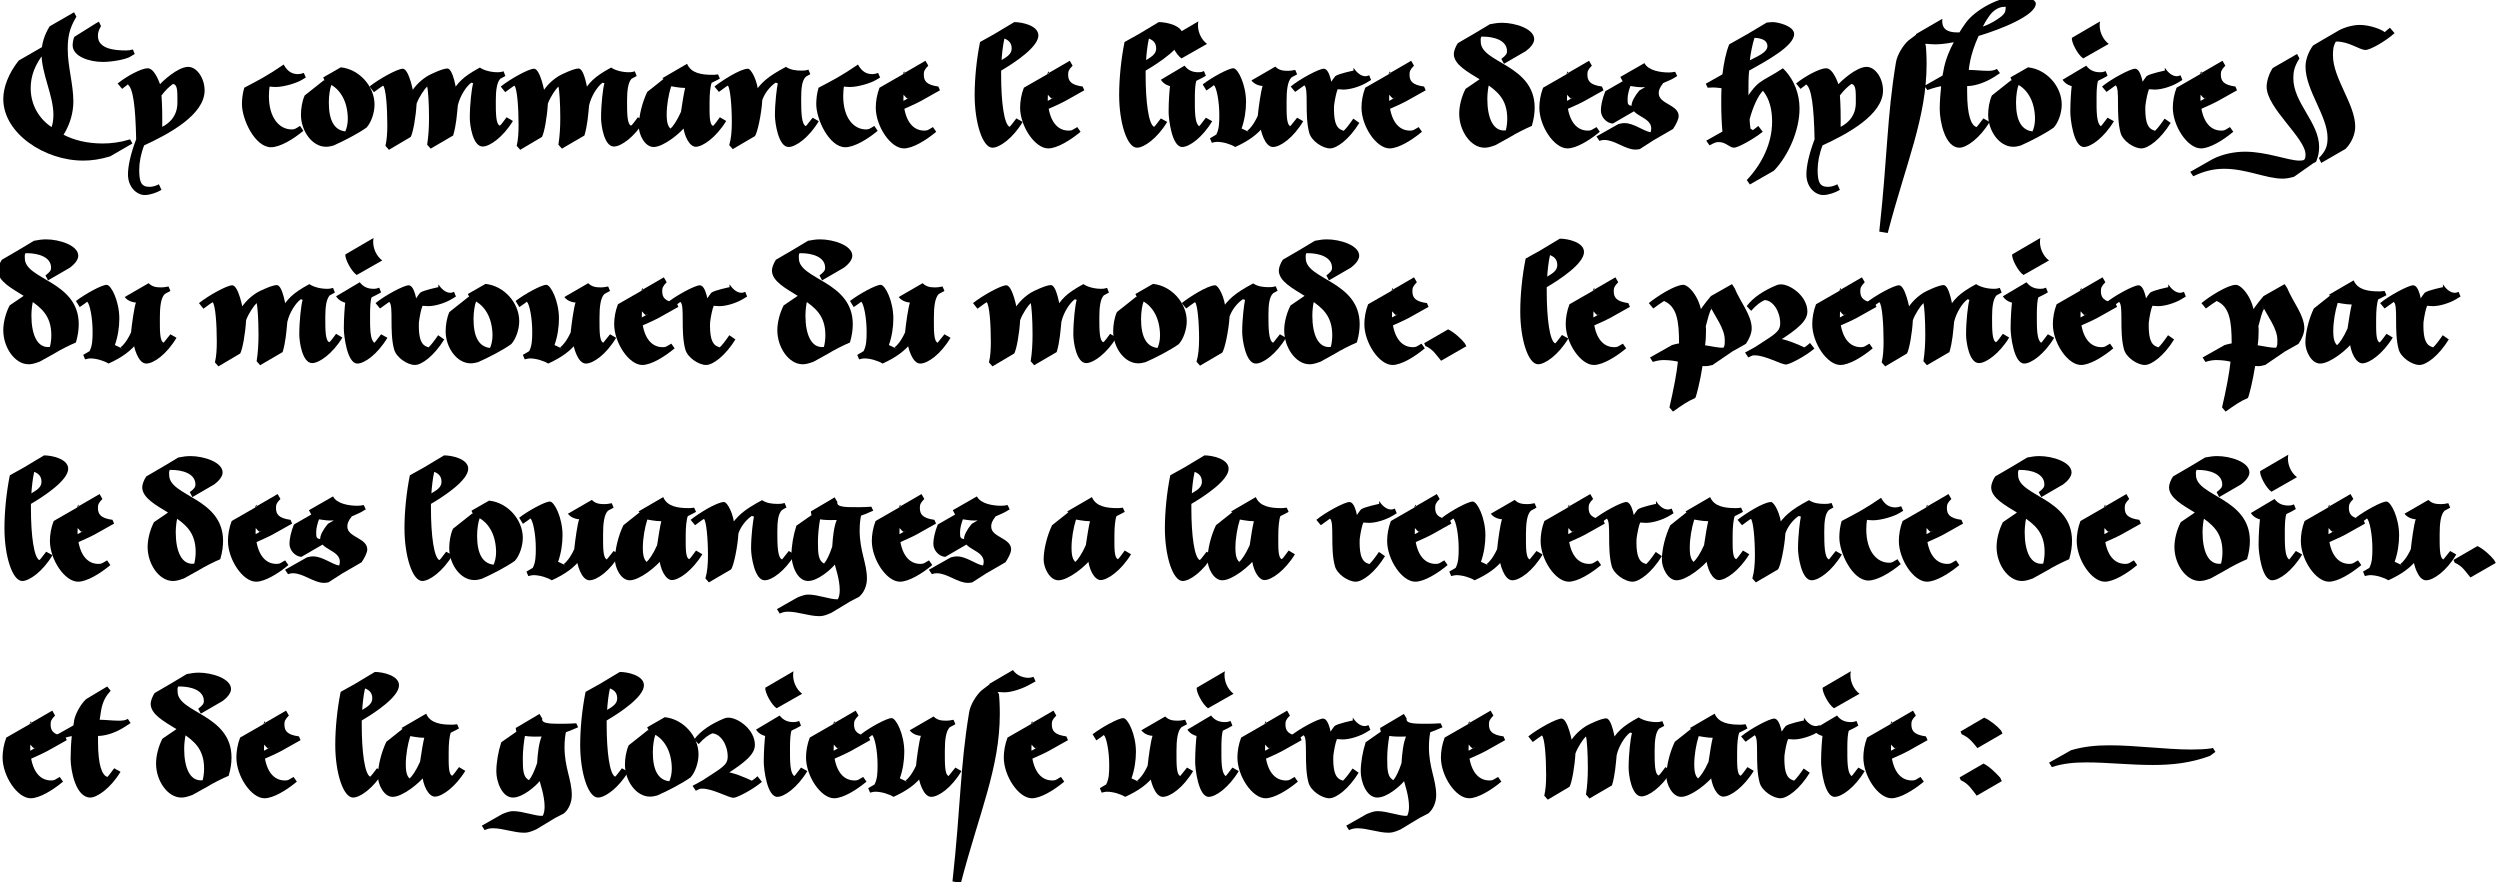 <?xml version="1.0" encoding="UTF-8" standalone="no"?>
<svg
   xmlns:dc="http://purl.org/dc/elements/1.1/"
   xmlns:cc="http://creativecommons.org/ns#"
   xmlns:rdf="http://www.w3.org/1999/02/22-rdf-syntax-ns#"
   xmlns:svg="http://www.w3.org/2000/svg"
   xmlns="http://www.w3.org/2000/svg"
   xmlns:xlink="http://www.w3.org/1999/xlink"
   xmlns:sodipodi="http://sodipodi.sourceforge.net/DTD/sodipodi-0.dtd"
   xmlns:inkscape="http://www.inkscape.org/namespaces/inkscape"
   width="166.69pt"
   height="58.84pt"
   viewBox="0 0 166.69 58.84"
   version="1.1"
   id="svg2"
   inkscape:version="0.91 r13725"
   sodipodi:docname="fr328_incipit.svg">
  <sodipodi:namedview
     pagecolor="#ffffff"
     bordercolor="#666666"
     borderopacity="1"
     objecttolerance="10"
     gridtolerance="10"
     guidetolerance="10"
     inkscape:pageopacity="0"
     inkscape:pageshadow="2"
     inkscape:window-width="1920"
     inkscape:window-height="1017"
     id="namedview423"
     showgrid="false"
     inkscape:zoom="1.7085608"
     inkscape:cx="93.938713"
     inkscape:cy="36.775"
     inkscape:window-x="-8"
     inkscape:window-y="-8"
     inkscape:window-maximized="1"
     inkscape:current-layer="svg2" />
  <defs
     id="defs4">
    <g
       id="g6">
      <symbol
         overflow="visible"
         id="glyph0-0">
        <path
           style="stroke:none;"
           d="M 6.672 -7.859 C 6.281 -7.875 5.828 -7.891 5.344 -7.891 C 3.25 -7.891 0.766 -7.547 0.766 -7.547 L 0.438 -7.703 C 0.406 -6.719 0.406 -5.703 0.406 -4.703 C 0.406 -3.078 0.422 -1.344 0.438 0.859 C 2.078 0.812 3.703 0.781 5.047 0.781 C 5.672 0.781 6.234 0.781 6.859 0.812 C 6.859 -0.438 6.766 -2.469 6.766 -4.594 C 6.766 -5.656 6.797 -6.734 6.875 -7.859 Z M 3.656 -2.719 C 4.047 -3.031 4.297 -3.516 4.297 -3.922 C 4.297 -4.766 3.281 -5.828 1.953 -6.188 L 1.969 -6.125 L 3.016 -6.719 C 4.547 -6.5 5.281 -5.547 5.281 -4.609 C 5.281 -4.203 5.188 -3.922 4.828 -3.641 L 3.656 -2.969 L 3.734 -2.781 Z M 4.375 -1.094 L 3.172 -0.391 C 3.047 -0.578 2.719 -0.938 2.422 -1.125 L 2.453 -1.078 L 3.641 -1.75 C 3.844 -1.625 4.125 -1.281 4.297 -1.047 Z M 4.375 -1.094 "
           id="path9" />
      </symbol>
      <symbol
         overflow="visible"
         id="glyph0-1">
        <path
           style="stroke:none;"
           d="M 8.578 -0.453 C 8.016 -0.281 7.406 -0.203 6.844 -0.203 C 5.781 -0.203 4.906 -0.438 4.25 -0.781 L 4.234 -0.781 C 4.688 -1.5 4.891 -2.297 4.891 -3 C 4.891 -4.156 4.516 -5.312 4.516 -6.5 C 4.516 -7.219 4.594 -7.844 5.094 -8.656 L 4.938 -8.953 L 3.312 -8.016 C 2.953 -7.453 2.766 -6.797 2.766 -6.234 C 2.766 -4.828 3.562 -3.422 3.562 -2.109 C 3.562 -1.75 3.5 -1.453 3.438 -1.297 C 2.656 -1.812 2.047 -2.719 2.047 -3.891 C 2.047 -4.656 2.281 -5.422 3.031 -6.359 L 2.875 -6.672 L 1.25 -5.734 C 0.562 -4.875 0.219 -3.938 0.219 -3.172 C 0.219 -0.891 2.953 0.938 5.547 0.938 C 6.109 0.938 6.672 0.859 7.344 0.656 L 8.828 -0.203 L 8.672 -0.484 Z M 6.375 -8.203 L 4.953 -7.312 C 4.875 -7.125 4.844 -6.891 4.844 -6.75 C 4.844 -6.016 5.938 -5.641 6.844 -5.641 C 7.547 -5.641 8.422 -5.828 8.672 -5.984 L 8.984 -6.172 L 8.859 -6.469 C 8.672 -6.422 8.562 -6.406 8.406 -6.406 C 7.719 -6.406 6.531 -6.484 6.531 -7.359 C 6.531 -7.547 6.531 -7.672 6.734 -8.031 L 6.594 -8.328 Z M 6.375 -8.203 "
           id="path12" />
      </symbol>
      <symbol
         overflow="visible"
         id="glyph0-2">
        <path
           style="stroke:none;"
           d="M 2.156 2.562 C 1.953 2.656 1.766 2.688 1.609 2.688 C 1.047 2.688 0.938 2.312 0.938 1.547 C 0.938 1.062 1.047 0.484 1.266 -0.078 C 2.938 -0.844 5.297 -2.125 5.297 -3.734 C 5.297 -4.578 4.766 -5.312 4.203 -5.312 C 3.5 -5.312 2.453 -4.312 2.328 -4.156 C 2.328 -4.109 2 -5.219 1.5 -5.219 C 1.094 -5.219 0.109 -4.703 -0.5 -4.203 L -0.203 -3.844 C 0.078 -4.047 0.172 -4.141 0.172 -4.141 C 0.531 -3.891 0.688 -2.672 0.734 -0.484 C 0.359 0.5 0.188 1.312 0.188 1.859 C 0.188 2.719 0.781 3.234 1.312 3.234 C 1.641 3.234 2.109 3.078 2.422 2.891 L 2.25 2.516 Z M 2.469 -1.031 C 2.484 -2.016 2.469 -2.812 2.422 -3.406 C 2.672 -3.734 2.922 -3.984 3.188 -4.172 C 3.5 -4.125 3.484 -3.703 3.484 -2.922 C 3.484 -1.828 2.672 -1.422 2.469 -1.312 Z M 2.469 -1.031 "
           id="path15" />
      </symbol>
      <symbol
         overflow="visible"
         id="glyph0-3">
        <path
           style="stroke:none;"
           d="M 4.406 -4.656 L 4.297 -4.906 C 4.109 -4.844 4.016 -4.828 3.922 -4.828 C 3.562 -4.828 3.234 -4.953 2.953 -5.469 C 1.922 -4.75 1.25 -4.406 0.328 -3.922 C 0.219 -3.578 0.172 -3.156 0.172 -2.828 C 0.172 -1.797 1.047 0.047 2.109 0.047 C 2.703 0.047 3.594 -0.484 4.266 -1.047 L 4.047 -1.375 C 3.688 -1.156 3.672 -1.141 3.484 -1.141 C 2.703 -1.141 1.969 -1.859 1.969 -3.375 C 1.969 -3.641 2 -3.906 2.016 -4 C 2.016 -4 2.203 -3.969 2.406 -3.969 C 3 -3.969 3.844 -4.25 4.125 -4.422 L 4.438 -4.609 Z M 4.406 -4.656 "
           id="path18" />
      </symbol>
      <symbol
         overflow="visible"
         id="glyph0-4">
        <path
           style="stroke:none;"
           d="M 1.703 -4.391 L 1.656 -4.422 L 0.375 -3.406 C 0.203 -3.031 0.125 -2.531 0.125 -2.109 C 0.125 -1.078 0.844 0.016 1.797 0.016 C 1.953 0.016 2.109 -0.016 2.281 -0.062 C 2.938 -0.344 3.984 -0.891 4.5 -1.266 C 4.812 -1.609 5.031 -2.25 5.031 -2.797 C 5.031 -4.031 4 -5.156 2.781 -5.281 L 1.609 -4.609 Z M 3.25 -1 C 2.312 -1 1.984 -1.797 1.984 -2.938 C 1.984 -3.391 2.062 -3.891 2.156 -4.109 C 2.797 -3.719 3.234 -2.969 3.25 -1.859 C 3.25 -1.5 3.172 -1.203 3.078 -1 Z M 3.25 -1 "
           id="path21" />
      </symbol>
      <symbol
         overflow="visible"
         id="glyph0-5">
        <path
           style="stroke:none;"
           d="M 4.719 -5.203 C 4.406 -5.203 3.578 -4.812 3.375 -4.688 C 2.766 -4.297 2.469 -3.891 2.156 -3.391 L 2.5 -3.297 C 2.469 -3.656 2.156 -5.188 1.75 -5.188 C 1.391 -5.188 0.156 -4.5 -0.469 -4 L -0.172 -3.625 C 0.125 -3.844 0.359 -4.016 0.438 -4.062 C 0.625 -3.891 0.719 -2.609 0.719 -1.438 C 0.719 -0.891 0.688 -0.438 0.594 -0.047 L 0.828 0.219 L 2.281 -0.641 C 2.438 -0.938 2.625 -1.984 2.672 -2.859 C 2.828 -3.297 3.203 -3.844 3.375 -4 C 3.438 -3.797 3.5 -2.875 3.5 -1.922 C 3.5 -1.297 3.469 -0.719 3.375 -0.125 L 3.609 0.141 L 5.109 -0.734 C 5.312 -1.406 5.359 -2.109 5.422 -2.75 C 5.562 -3.359 5.969 -4 6.312 -4.25 C 6.281 -4.281 6.531 -4.188 6.438 -4.203 C 6.344 -3.875 6.219 -2.828 6.219 -1.906 C 6.219 -1.422 6.422 0 7.078 0 C 7.547 0 8.438 -0.625 9.094 -1.703 L 8.672 -1.953 C 8.484 -1.703 8.328 -1.469 8.219 -1.391 C 7.953 -1.5 7.953 -2.219 7.953 -3.047 C 7.953 -3.719 8.016 -4.266 8.25 -4.516 L 8.594 -4.703 L 8.469 -5.016 C 8.266 -4.953 8.172 -4.953 8.078 -4.953 C 7.656 -4.953 7.188 -5.062 6.891 -5.266 C 5.734 -4.641 5.391 -4.234 5.016 -3.578 L 5.359 -3.484 C 5.328 -3.766 5.109 -5.203 4.719 -5.203 Z M 4.719 -5.203 "
           id="path24" />
      </symbol>
      <symbol
         overflow="visible"
         id="glyph0-6">
        <path
           style="stroke:none;"
           d="M 1.688 -4.547 L 0.547 -3.641 C 0.203 -2.922 -0.016 -2.016 -0.016 -1.344 C -0.016 -0.812 0.375 0.031 0.969 0.031 C 1.609 0.031 2.734 -0.844 3.25 -1.516 L 2.922 -1.609 C 2.969 -0.656 3.391 0.016 3.781 0.016 C 4.25 0.016 5.141 -0.609 5.812 -1.703 L 5.391 -1.953 C 5.203 -1.703 5.047 -1.469 4.938 -1.375 C 4.672 -1.484 4.703 -2.172 4.703 -2.984 C 4.703 -3.5 4.75 -4.016 4.844 -4.25 C 4.859 -4.266 5.156 -4.391 5.391 -4.531 L 5.266 -4.812 C 5.062 -4.781 4.984 -4.781 4.906 -4.781 C 4.203 -4.781 3.469 -4.875 3.203 -5.516 L 1.562 -4.562 L 1.609 -4.5 Z M 2.266 -1.078 C 1.922 -1.25 1.844 -1.578 1.844 -2.156 C 1.844 -2.734 1.969 -3.484 2.141 -4.016 C 2.125 -4.031 2.656 -3.906 3.078 -3.906 C 3.172 -3.906 3.25 -3.922 3.078 -3.922 C 3 -3.625 2.875 -2.859 2.797 -2.312 C 2.516 -1.688 2.266 -1.344 2.078 -1.172 Z M 2.266 -1.078 "
           id="path27" />
      </symbol>
      <symbol
         overflow="visible"
         id="glyph0-7">
        <path
           style="stroke:none;"
           d="M 4.469 0.031 C 4.953 0.031 5.828 -0.594 6.484 -1.688 L 6.078 -1.922 C 5.875 -1.688 5.719 -1.453 5.625 -1.359 C 5.328 -1.484 5.312 -2.297 5.312 -3.188 C 5.312 -3.859 5.359 -4.406 5.625 -4.656 L 5.922 -4.828 L 5.797 -5.125 C 5.594 -5.062 5.469 -5.062 5.344 -5.062 C 4.953 -5.062 4.594 -5.109 4.297 -5.312 C 3.062 -4.656 2.625 -4.25 2.141 -3.516 L 2.469 -3.422 C 2.422 -4.438 1.953 -5.188 1.766 -5.188 C 1.25 -5.188 0 -4.375 -0.469 -4 L -0.172 -3.641 C 0.125 -3.859 0.328 -4.016 0.422 -4.062 C 0.578 -3.906 0.688 -2.75 0.688 -1.625 C 0.688 -1.016 0.641 -0.516 0.516 -0.094 L 0.75 0.172 L 2.219 -0.688 C 2.391 -0.859 2.672 -2.219 2.719 -3.094 C 2.875 -3.562 3.234 -4 3.594 -4.25 C 3.578 -4.281 3.844 -4.188 3.75 -4.203 C 3.688 -3.906 3.562 -2.938 3.562 -2.078 C 3.562 -1.578 3.797 0.031 4.469 0.031 Z M 4.469 0.031 "
           id="path30" />
      </symbol>
      <symbol
         overflow="visible"
         id="glyph0-8">
        <path
           style="stroke:none;"
           d="M 3.797 -1.188 C 3.641 -1.094 3.594 -1.062 3.406 -1.062 C 2.781 -1.062 2.266 -1.5 2.078 -2.516 C 2.281 -2.609 2.828 -2.844 3.172 -3.031 L 4.453 -3.75 L 4.344 -4 C 3.547 -4.109 3.375 -4.375 3.375 -4.797 C 3.375 -5 3.406 -5.125 3.672 -5.391 L 3.484 -5.719 L 2.031 -4.875 C 1.969 -4.812 1.922 -4.75 2.062 -5.016 L 2.109 -4.891 L 0.422 -3.922 C 0.25 -3.484 0.172 -3 0.172 -2.594 C 0.172 -1.359 1.156 0.125 2.047 0.125 C 2.641 0.125 3.531 -0.422 4.203 -0.984 L 3.984 -1.297 Z M 2.453 -3.281 C 2.219 -3.172 2.109 -3.078 2.016 -3.047 C 2.016 -2.953 2.016 -3.078 2.016 -3.203 C 2.016 -3.469 2.047 -3.75 2.109 -4.047 L 1.703 -4.047 C 1.75 -3.703 2.203 -3.234 2.266 -3.203 Z M 2.453 -3.281 "
           id="path33" />
      </symbol>
      <symbol
         overflow="visible"
         id="glyph0-9">
        <path
           style="stroke:none;"
           d="M 1.609 -7.5 L 0.656 -6.969 C 0.422 -5.812 0.297 -4.516 0.297 -3.438 C 0.297 -1.578 0.828 0.078 1.484 0.078 C 1.953 0.078 2.844 -0.547 3.5 -1.641 L 3.078 -1.875 C 2.891 -1.641 2.734 -1.406 2.625 -1.312 C 2.266 -1.484 2.062 -2.922 2.062 -4.797 L 2.062 -5.062 C 2.969 -5.594 4.547 -6.641 4.547 -7.406 C 4.547 -8.062 3.469 -8.297 2.938 -8.297 Z M 2.125 -7.25 C 2.516 -7.141 2.766 -6.953 2.766 -6.531 C 2.766 -6.125 2.359 -5.938 2.094 -5.766 C 2.109 -6.078 2.172 -6.734 2.281 -7.203 Z M 2.125 -7.25 "
           id="path36" />
      </symbol>
      <symbol
         overflow="visible"
         id="glyph0-10">
        <path
           style="stroke:none;"
           d="M 2.547 -1.312 C 2.156 -1.469 2.188 -2.391 2.188 -3.312 C 2.188 -3.75 2.219 -4.172 2.281 -4.375 C 2.312 -4.406 2.656 -4.547 2.922 -4.719 L 2.797 -5.031 C 2.609 -4.953 2.516 -4.953 2.422 -4.953 C 2.062 -4.953 1.75 -5.062 1.5 -5.391 L -0.078 -4.453 C 0.125 -4.125 0.5 -4.031 0.531 -4.031 C 0.5 -3.797 0.438 -3.031 0.438 -2.312 C 0.438 -1.828 0.656 0.031 1.344 0.031 C 1.812 0.031 2.688 -0.594 3.344 -1.688 L 2.922 -1.922 C 2.734 -1.688 2.578 -1.453 2.469 -1.344 Z M 0.547 -7.25 C 0.484 -6.984 0.938 -6.109 1.297 -5.875 L 3 -6.844 C 2.625 -7.109 2.297 -7.734 2.422 -8.344 Z M 0.547 -7.25 "
           id="path39" />
      </symbol>
      <symbol
         overflow="visible"
         id="glyph0-11">
        <path
           style="stroke:none;"
           d="M 2.734 -0.938 C 2.562 -1.062 2.203 -1.203 2.219 -1.203 C 2.422 -1.766 2.516 -2.406 2.516 -2.969 C 2.516 -4.141 1.969 -5.219 1.672 -5.219 C 1.344 -5.219 0.234 -4.609 -0.375 -4.141 L -0.125 -3.734 C 0.188 -3.953 0.375 -4.078 0.375 -4.094 C 0.547 -3.938 0.734 -3.031 0.734 -2.094 C 0.734 -1.562 0.719 -1.156 0.531 -0.797 L 0.109 -0.547 L 0.234 -0.25 C 0.438 -0.297 0.484 -0.312 0.578 -0.312 C 0.984 -0.312 1.5 -0.156 1.797 0.031 C 2.656 -0.359 3.312 -0.812 3.766 -1.438 L 3.438 -1.531 C 3.469 -1.062 3.766 0.031 4.312 0.031 C 4.797 0.031 5.672 -0.578 6.328 -1.688 L 5.922 -1.922 C 5.719 -1.688 5.562 -1.453 5.469 -1.359 C 5.203 -1.469 5.219 -2.188 5.219 -3.031 C 5.219 -3.734 5.281 -4.344 5.547 -4.609 L 5.922 -4.812 L 5.797 -5.109 C 5.578 -5.062 5.438 -5.047 5.312 -5.047 C 4.953 -5.047 4.703 -5.094 4.469 -5.328 L 2.875 -4.406 C 3.094 -4.109 3.484 -4.031 3.719 -4.031 C 3.781 -4.031 3.844 -4.047 3.625 -4.047 C 3.5 -3.688 3.359 -2.641 3.297 -2.047 C 3.031 -1.469 2.766 -1.172 2.594 -1.047 Z M 2.734 -0.938 "
           id="path42" />
      </symbol>
      <symbol
         overflow="visible"
         id="glyph0-12">
        <path
           style="stroke:none;"
           d="M 2.359 -2.719 C 2.406 -3.109 2.516 -3.641 2.594 -3.797 C 2.5 -3.844 2.812 -3.797 2.984 -3.797 C 3.438 -3.797 4.094 -4 4.516 -4.25 L 4.828 -4.438 L 4.703 -4.75 C 4.547 -4.688 4.5 -4.688 4.453 -4.688 C 4.125 -4.688 3.844 -4.969 3.656 -5.25 L 3.656 -5.062 C 3.656 -5.062 2.641 -4.859 2.438 -4.688 C 2.266 -4.469 2.016 -4.125 1.859 -3.703 L 2.266 -3.641 C 2.25 -4 2.094 -5.188 1.672 -5.188 C 1.359 -5.188 0.094 -4.516 -0.531 -4 L -0.234 -3.641 C 0.062 -3.859 0.281 -4.016 0.375 -4.078 C 0.688 -3.859 0.375 -2.125 0.703 -0.922 C 0.844 -0.375 1.594 0.125 2.094 0.125 C 2.547 0.125 3.375 -0.484 4.047 -1.578 L 3.641 -1.859 C 3.375 -1.469 3.156 -1.188 3 -1.047 C 2.734 -1.141 2.562 -1.234 2.438 -1.656 C 2.359 -1.938 2.344 -2.391 2.359 -2.719 Z M 2.359 -2.719 "
           id="path45" />
      </symbol>
      <symbol
         overflow="visible"
         id="glyph0-13">
        <path
           style="stroke:none;"
           d="M 4.656 -6.359 C 4.891 -6.531 5.219 -6.844 5.219 -7.156 C 5.219 -7.859 3.938 -8.25 3.078 -8.25 C 2.828 -8.25 2.578 -8.219 2.266 -8.156 L 1.25 -7.547 L 0.125 -6.891 C -0.031 -6.656 -0.141 -6.359 -0.141 -6.172 C -0.141 -5.453 0.828 -4.953 1.578 -4.484 L 0.641 -3.844 C 0.375 -3.328 0.219 -2.703 0.219 -2.188 C 0.219 -1.047 0.984 0.078 1.906 0.078 C 2.078 0.078 2.266 0.047 2.641 -0.094 L 3.625 -0.641 C 4 -0.875 4.625 -1.188 5.062 -1.375 C 5.203 -1.859 5.25 -2.25 5.25 -2.594 C 5.25 -5.469 1.656 -5.562 1.656 -6.984 C 1.656 -7.125 1.625 -7.188 1.703 -7.344 C 1.641 -7.328 1.719 -7.328 1.797 -7.328 C 2.516 -7.328 3.406 -7.094 3.406 -6.359 C 3.406 -6.172 3.328 -6.078 3.031 -5.844 L 3.203 -5.516 Z M 1.922 -4.25 C 2.75 -3.703 3.422 -3.156 3.422 -1.859 C 3.422 -1.594 3.391 -1.344 3.328 -1.078 C 2.484 -0.969 2.094 -1.906 2.094 -3.172 C 2.094 -3.547 2.156 -3.953 2.188 -4.078 Z M 1.922 -4.25 "
           id="path48" />
      </symbol>
      <symbol
         overflow="visible"
         id="glyph0-14">
        <path
           style="stroke:none;"
           d="M 5.188 -4.75 L 5.078 -4.984 C 4.891 -4.953 4.781 -4.938 4.656 -4.938 C 4.109 -4.938 3.281 -5.062 3.031 -5.562 L 1.422 -4.641 C 1.547 -4.406 1.609 -4.312 1.562 -4.344 L 0.422 -3.688 C 0.219 -3.188 0.125 -2.719 0.125 -2.406 C 0.125 -1.938 0.531 -1.547 0.922 -1.531 L 2.484 -2.438 L 2.359 -2.703 C 1.906 -2.719 1.906 -2.797 1.906 -3.188 C 1.906 -3.469 2.016 -3.828 2.094 -4.031 C 2.078 -4.047 2.516 -3.953 2.828 -3.953 C 3.141 -3.953 3.5 -4 3.844 -4.094 L 3.703 -4.328 L 2.688 -3.734 C 2.359 -3.344 2.172 -2.969 2.172 -2.734 C 2.172 -2.016 3.484 -1.984 3.484 -1.203 C 3.484 -1.094 3.453 -1.016 3.438 -0.953 C 2.953 -1.031 2.328 -1.562 1.703 -1.562 C 1.609 -1.562 1.531 -1.562 1.297 -1.5 L -0.172 -0.672 L 0.031 -0.375 C 0.203 -0.438 0.281 -0.438 0.359 -0.438 C 1.047 -0.438 1.75 0.203 2.422 0.203 C 2.484 0.203 2.547 0.203 2.719 0.172 L 3.641 -0.422 L 4.938 -1.172 C 5.156 -1.5 5.312 -1.828 5.312 -2.031 C 5.312 -2.797 3.984 -2.828 3.984 -3.547 C 3.984 -3.734 4.016 -3.891 4.281 -4.234 C 4.344 -4.266 4.703 -4.406 4.906 -4.516 L 5.219 -4.703 Z M 5.188 -4.75 "
           id="path51" />
      </symbol>
      <symbol
         overflow="visible"
         id="glyph0-15">
        <path
           style="stroke:none;"
           d="M 2.953 -1.234 C 2.875 -1.172 2.766 -1.094 2.766 -1.094 L 2.609 -1.188 C 2.578 -1.344 2.562 -1.562 2.547 -1.812 C 2.766 -2.641 3.109 -3.391 3.438 -3.719 C 3.875 -3.172 4.047 -2.469 4.047 -1.656 C 4.047 -0.234 3.391 1.141 2.359 2.234 L 2.562 2.531 L 4.172 1.609 C 5.125 0.609 5.875 -1.062 5.875 -2.531 C 5.875 -3.469 5.547 -4.453 4.766 -5.219 C 4.078 -4.75 3.641 -4.578 3.234 -4.281 C 2.875 -4.031 2.438 -3.438 2.141 -2.859 L 2.469 -2.766 C 2.469 -3.047 2.469 -3.344 2.469 -3.656 C 2.469 -4.141 2.469 -4.656 2.516 -5.062 C 3.688 -5.719 5.516 -6.703 5.516 -7.5 C 5.516 -8.047 4.406 -8.297 4.094 -8.297 C 4 -8.297 3.891 -8.281 3.688 -8.266 L 2.406 -7.5 L 1.188 -6.812 C 0.969 -6.281 0.828 -5.578 0.734 -4.812 L -0.375 -4.188 L -0.25 -3.922 C -0.047 -3.922 0.016 -3.938 0.078 -3.938 C 0.328 -3.938 0.656 -3.891 0.672 -3.891 C 0.656 -3.625 0.656 -3.203 0.656 -2.844 C 0.656 -2.156 0.688 -1.5 0.734 -1 L -0.344 -0.391 L -0.125 -0.078 C 0.281 -0.297 0.344 -0.297 0.5 -0.297 C 0.969 -0.297 1.203 0.078 1.516 0.078 C 1.75 0.078 2.781 -0.469 3.422 -0.984 L 3.125 -1.375 Z M 2.734 -7.25 C 3.125 -7.25 3.734 -7.188 3.734 -6.688 C 3.734 -6.266 3.031 -6 2.562 -5.75 C 2.609 -6.172 2.734 -6.844 2.875 -7.25 Z M 2.734 -7.25 "
           id="path54" />
      </symbol>
      <symbol
         overflow="visible"
         id="glyph0-16">
        <path
           style="stroke:none;"
           d="M 3.984 -5.062 L 3.922 -4.734 L 2.719 -4.047 L 2.906 -3.766 C 3.406 -3.938 3.75 -4.016 3.828 -4.016 C 3.781 -3.594 3.734 -2.969 3.734 -2.5 C 3.734 -1.703 4.078 0.078 5.047 0.078 C 5.516 0.078 6.406 -0.547 7.062 -1.641 L 6.641 -1.875 C 6.453 -1.625 6.297 -1.406 6.188 -1.297 C 5.828 -1.406 5.562 -2.078 5.562 -3.656 C 5.562 -3.812 5.562 -3.984 5.562 -4.031 C 5.891 -4.031 6.562 -4.141 7.344 -4.625 L 7.75 -4.891 L 7.547 -5.172 C 7.344 -5.062 7.156 -5.047 6.953 -5.047 C 6.547 -5.047 6.031 -5.109 5.672 -5.109 C 5.672 -5.203 5.719 -5.453 5.766 -5.719 C 5.844 -6.109 6.047 -6.781 6.328 -7.375 C 7.75 -7.797 10.141 -8.734 10.141 -9.531 C 10.141 -9.797 9.547 -10.031 9.094 -10.031 C 7.672 -10.031 6.078 -9.078 5.484 -8.266 C 5.312 -8.031 5.172 -7.812 5.047 -7.609 C 5.078 -7.609 5 -7.609 4.906 -7.609 C 4.203 -7.609 3.844 -7.859 3.906 -8.516 L 2.156 -7.5 L 2.156 -7.453 L 1.656 -7.078 C 1.312 -6.781 0.891 -6.125 0.812 -5.594 C 0.203 -1.906 0.266 0.531 -0.297 5.672 L 0.266 5.766 C 1.5 1.047 2.859 -1.922 2.859 -5.516 C 2.859 -6.031 2.828 -6.578 2.797 -6.781 C 2.625 -6.906 3.078 -6.812 3.438 -6.812 C 3.922 -6.812 4.5 -6.922 4.672 -6.953 C 4.422 -6.516 4.094 -5.75 3.984 -5.062 Z M 7.047 -8.719 C 7.312 -9.094 7.688 -9.312 8.016 -9.312 C 8.188 -9.312 8.125 -9.375 8.125 -9.188 C 8.125 -8.938 8.016 -8.766 7.531 -8.453 C 7.172 -8.219 6.812 -8.062 6.609 -8 C 6.672 -8.125 6.812 -8.391 7.047 -8.719 Z M 7.047 -8.719 "
           id="path57" />
      </symbol>
      <symbol
         overflow="visible"
         id="glyph0-17">
        <path
           style="stroke:none;"
           d="M 5.969 -7.125 L 5.312 -6.734 C 5 -6.312 4.812 -5.781 4.812 -5.328 C 4.812 -3.75 6.281 -2.047 6.281 -0.578 C 6.281 -0.078 6.188 0.281 5.703 0.766 L 5.859 1.094 L 7.484 0.156 C 7.906 -0.281 8.125 -0.844 8.125 -1.328 C 8.125 -2.828 6.641 -4.531 6.641 -6.078 C 6.641 -6.438 6.656 -6.688 6.828 -6.984 C 6.781 -6.984 6.828 -7 6.891 -7 C 7.688 -7 8.391 -6.469 8.781 -6.438 C 9.062 -6.406 10.109 -6.984 10.75 -7.562 L 10.438 -7.922 C 10.203 -7.719 10.062 -7.609 10.094 -7.625 C 9.906 -7.797 9.125 -8.109 8.422 -8.109 C 8.016 -8.109 7.453 -7.969 7.047 -7.75 Z M 5.547 0.938 C 5.672 0.625 5.719 0.312 5.719 0.031 C 5.719 -1.609 4 -2.906 4 -4.547 C 4 -4.953 4.047 -5.312 4.406 -5.875 L 4.25 -6.172 L 2.625 -5.234 C 2.375 -4.859 2.219 -4.359 2.219 -3.984 C 2.219 -2.562 4.812 -0.562 4.812 0.531 C 4.812 0.906 4.719 0.938 4.406 0.938 C 3.641 0.938 2.25 0.344 0.766 0.344 C 0.094 0.344 -0.734 0.5 -1.391 0.844 L -2.875 1.688 L -2.672 1.984 C -1.906 1.609 -1.25 1.484 -0.609 1.484 C 0.875 1.484 2.188 2.141 3.281 2.141 C 3.5 2.141 3.703 2.109 4.047 2.016 L 5.312 1.125 L 5.516 1.016 Z M 5.547 0.938 "
           id="path60" />
      </symbol>
      <symbol
         overflow="visible"
         id="glyph0-18">
        <path
           style="stroke:none;"
           d="M 2.641 -1.344 C 2.422 -1.625 1.922 -2.078 1.547 -2.25 L -0.047 -1.328 L 0.031 -1.141 C 0.547 -0.922 0.766 -0.531 1.078 -0.156 L 2.766 -1.125 L 2.672 -1.297 Z M 2.641 -1.344 "
           id="path63" />
      </symbol>
      <symbol
         overflow="visible"
         id="glyph0-19">
        <path
           style="stroke:none;"
           d="M 5.703 -1.281 C 5.938 -1.609 6.094 -2.016 6.094 -2.312 C 6.094 -3.203 5.328 -4.078 4.953 -5 L 4.781 -5.266 L 3.375 -4.469 C 3.016 -4.031 2.609 -3.562 2.406 -3 L 2.797 -2.938 C 2.75 -4.297 1.906 -5.219 1.531 -5.219 C 0.969 -5.219 -0.281 -4.406 -0.766 -4 L -0.469 -3.641 C -0.172 -3.859 0.094 -4.047 0.25 -4.141 C 1.094 -3.766 1.25 -2.859 1.25 -1.312 C 1.266 -1.312 1.094 -1.297 0.781 -1.203 L -0.688 -0.375 L -0.5 -0.078 C -0.203 -0.172 0.016 -0.203 0.234 -0.203 C 0.609 -0.203 1 -0.141 1.172 -0.094 C 1.094 0.672 0.891 1.734 0.609 2.953 L 0.844 3.234 C 1.469 2.797 1.781 2.562 2.328 2.328 C 2.391 2.266 2.672 1.141 2.812 0.203 C 2.766 0.188 2.906 0.203 3.031 0.203 C 3.141 0.203 3.25 0.188 3.344 0.156 L 3.484 0.125 C 3.484 0.125 4.438 -0.531 4.812 -0.781 Z M 3.234 -3.953 C 3.672 -3.062 4.297 -2.312 4.297 -1.531 C 4.297 -1.328 4.312 -1.203 4.219 -1.031 C 3.938 -1 3.375 -1.125 2.984 -1.188 C 3.031 -1.5 3.047 -1.859 3.047 -2.156 C 3.047 -2.266 3.047 -2.359 3.031 -2.453 C 3.156 -2.938 3.281 -3.438 3.406 -3.609 Z M 3.234 -3.953 "
           id="path66" />
      </symbol>
      <symbol
         overflow="visible"
         id="glyph0-20">
        <path
           style="stroke:none;"
           d="M 3.641 -1.203 C 3.562 -1.141 3.453 -1.062 3.422 -1.047 C 3.078 -1.203 2.156 -1.641 1.5 -1.656 L 1.641 -1.422 C 3.062 -2.312 3.625 -2.844 3.625 -3.438 C 3.625 -4.453 2.5 -5.25 1.859 -5.25 C 1.75 -5.25 1.672 -5.234 1.594 -5.203 C 0.75 -4.859 0.016 -4.391 -0.422 -3.797 L -0.125 -3.484 C 0.234 -3.891 0.531 -4.094 0.781 -4.203 C 1.344 -4.172 1.812 -3.438 1.812 -2.656 C 1.812 -2.062 1.406 -1.906 0.125 -1.062 L -0.531 -0.703 L -0.312 -0.375 C -0.016 -0.531 -0.016 -0.516 0.125 -0.516 C 0.828 -0.516 1.859 0.094 2.203 0.094 C 2.422 0.094 3.469 -0.438 4.094 -0.969 L 3.797 -1.344 Z M 3.641 -1.203 "
           id="path69" />
      </symbol>
      <symbol
         overflow="visible"
         id="glyph0-21">
        <path
           style="stroke:none;"
           d="M 2.781 -5.375 L 1.406 -4.562 C 1.391 -4.484 1.484 -4.25 1.422 -4.297 L 0.438 -3.609 C 0.234 -2.984 0.109 -2.25 0.109 -1.656 C 0.109 -1.016 0.469 0.078 1.219 0.078 C 1.859 0.078 2.719 -0.672 3 -1.016 C 3.031 -0.859 3.328 -0.031 3.328 0.688 C 3.328 0.953 3.281 1.156 3.203 1.297 C 2.719 1.328 1.891 0.984 1.234 0.984 C 1.062 0.984 0.906 1.016 0.516 1.172 L -0.859 1.953 L -0.672 2.25 C -0.438 2.141 -0.281 2.125 -0.109 2.125 C 0.531 2.125 1.297 2.422 1.953 2.422 C 2.141 2.422 2.312 2.406 2.766 2.203 L 4.031 1.438 L 4.609 1.141 C 4.953 0.859 5.141 0.375 5.141 -0.078 C 5.141 -1.125 4.656 -1.891 4.656 -3.297 C 4.656 -3.703 4.703 -4.094 4.75 -4.281 C 4.859 -4.312 5.109 -4.406 5.562 -4.609 L 5.438 -4.875 C 5.141 -4.859 4.906 -4.844 4.656 -4.844 C 3.859 -4.844 3.078 -4.812 3.172 -5.188 L 2.984 -5.5 Z M 2.359 -1.047 C 1.891 -1.25 1.875 -1.703 1.875 -2.562 C 1.875 -3.031 1.938 -3.594 2.016 -4.031 C 2.062 -4.016 2.375 -3.984 2.734 -3.984 C 2.953 -3.984 3.188 -4 3.125 -3.984 C 2.938 -3.516 2.875 -2.922 2.828 -2.219 C 2.656 -1.703 2.469 -1.297 2.281 -1.078 Z M 2.359 -1.047 "
           id="path72" />
      </symbol>
      <symbol
         overflow="visible"
         id="glyph0-22">
        <path
           style="stroke:none;"
           d="M 4.234 -5.125 C 4.094 -5.062 3.922 -5.047 3.719 -5.047 C 3.312 -5.047 2.781 -5.109 2.438 -5.109 L 2.531 -5.719 C 2.641 -6.375 2.891 -6.734 3.172 -7.047 L 2.938 -7.328 L 1.531 -6.484 C 1.141 -6.125 0.797 -5.438 0.734 -5.062 L 0.688 -4.734 L -0.531 -4.047 L -0.328 -3.766 C 0.172 -3.938 0.516 -4.016 0.578 -4.016 C 0.531 -3.594 0.5 -2.984 0.5 -2.516 C 0.5 -1.719 0.844 0.078 1.812 0.078 C 2.266 0.078 3.172 -0.547 3.828 -1.641 L 3.406 -1.875 C 3.219 -1.625 3.062 -1.406 2.953 -1.297 C 2.594 -1.406 2.328 -2.078 2.328 -3.656 C 2.328 -3.812 2.328 -3.984 2.328 -4.031 C 2.672 -4.031 3.328 -4.141 4.094 -4.625 L 4.5 -4.891 L 4.312 -5.172 Z M 4.234 -5.125 "
           id="path75" />
      </symbol>
      <symbol
         overflow="visible"
         id="glyph0-23">
        <path
           style="stroke:none;"
           d="M 5.219 -7.719 L 5.109 -7.969 C 4.938 -7.922 4.859 -7.906 4.781 -7.906 C 4.406 -7.906 3.984 -8.062 3.734 -8.422 L 2.156 -7.5 C 2.156 -7.438 2.516 -7.328 2.516 -7.328 L 2.234 -7.516 L 1.656 -7.078 C 1.312 -6.781 0.891 -6.125 0.812 -5.594 C 0.203 -1.906 0.266 0.531 -0.297 5.672 L 0.266 5.766 C 1.5 1.047 2.859 -1.906 2.859 -5.5 C 2.859 -6.062 2.828 -6.641 2.797 -6.844 C 2.562 -7.016 2.922 -6.938 3.172 -6.938 C 3.656 -6.938 4.406 -7.188 4.938 -7.5 L 5.25 -7.672 Z M 5.219 -7.719 "
           id="path78" />
      </symbol>
      <symbol
         overflow="visible"
         id="glyph0-24">
        <path
           style="stroke:none;"
           d="M 2.812 -1.25 C 2.578 -1.516 2.078 -2.016 1.703 -2.188 L 0.109 -1.266 L 0.188 -1.078 C 0.703 -0.859 0.938 -0.438 1.25 -0.047 L 2.922 -1.016 L 2.844 -1.188 Z M 2.859 -4.406 C 2.625 -4.688 2.141 -5.078 1.75 -5.25 L 0.172 -4.328 L 0.25 -4.141 C 0.766 -3.922 0.984 -3.594 1.297 -3.219 L 2.969 -4.188 L 2.891 -4.359 Z M 2.859 -4.406 "
           id="path81" />
      </symbol>
      <symbol
         overflow="visible"
         id="glyph0-25">
        <path
           style="stroke:none;"
           d="M 10.828 -3.203 C 10.406 -3.141 9.953 -3.125 9.484 -3.125 C 7.797 -3.125 5.797 -3.406 4.031 -3.406 C 3.141 -3.406 2.312 -3.328 1.469 -3.078 L 0 -2.25 L 0.188 -1.953 C 0.938 -2.203 1.688 -2.266 2.516 -2.266 C 3.859 -2.266 5.406 -2.094 6.922 -2.094 C 8.188 -2.094 9.438 -2.219 10.734 -2.703 L 11.094 -2.969 L 10.922 -3.234 Z M 10.828 -3.203 "
           id="path84" />
      </symbol>
    </g>
  </defs>
  <g
     id="surface185">
    <g
       style="fill:rgb(0%,0%,0%);fill-opacity:1;"
       id="g87">
      <use
         xlink:href="#glyph0-1"
         x="0"
         y="9.77"
         id="use89" />
      <use
         xlink:href="#glyph0-2"
         x="8.345"
         y="9.77"
         id="use91" />
    </g>
    <g
       style="fill:rgb(0%,0%,0%);fill-opacity:1;"
       id="g93">
      <use
         xlink:href="#glyph0-3"
         x="15.96"
         y="9.77"
         id="use95" />
    </g>
    <g
       style="fill:rgb(0%,0%,0%);fill-opacity:1;"
       id="g97">
      <use
         xlink:href="#glyph0-4"
         x="19.941"
         y="9.77"
         id="use99" />
      <use
         xlink:href="#glyph0-5"
         x="25.105"
         y="9.77"
         id="use101" />
      <use
         xlink:href="#glyph0-5"
         x="33.857"
         y="9.77"
         id="use103" />
      <use
         xlink:href="#glyph0-6"
         x="42.608"
         y="9.77"
         id="use105" />
      <use
         xlink:href="#glyph0-7"
         x="48.107"
         y="9.77"
         id="use107" />
      <use
         xlink:href="#glyph0-3"
         x="54.252"
         y="9.77"
         id="use109" />
    </g>
    <g
       style="fill:rgb(0%,0%,0%);fill-opacity:1;"
       id="g111">
      <use
         xlink:href="#glyph0-8"
         x="58.221"
         y="9.77"
         id="use113" />
    </g>
    <g
       style="fill:rgb(0%,0%,0%);fill-opacity:1;"
       id="g115">
      <use
         xlink:href="#glyph0-9"
         x="64.689"
         y="9.77"
         id="use117" />
      <use
         xlink:href="#glyph0-8"
         x="67.845"
         y="9.77"
         id="use119" />
    </g>
    <g
       style="fill:rgb(0%,0%,0%);fill-opacity:1;"
       id="g121">
      <use
         xlink:href="#glyph0-9"
         x="74.324"
         y="9.77"
         id="use123" />
      <use
         xlink:href="#glyph0-10"
         x="77.48"
         y="9.77"
         id="use125" />
      <use
         xlink:href="#glyph0-11"
         x="80.565"
         y="9.77"
         id="use127" />
      <use
         xlink:href="#glyph0-12"
         x="86.59"
         y="9.77"
         id="use129" />
    </g>
    <g
       style="fill:rgb(0%,0%,0%);fill-opacity:1;"
       id="g131">
      <use
         xlink:href="#glyph0-8"
         x="90.607"
         y="9.77"
         id="use133" />
    </g>
    <g
       style="fill:rgb(0%,0%,0%);fill-opacity:1;"
       id="g135">
      <use
         xlink:href="#glyph0-13"
         x="97.075"
         y="9.77"
         id="use137" />
    </g>
    <g
       style="fill:rgb(0%,0%,0%);fill-opacity:1;"
       id="g139">
      <use
         xlink:href="#glyph0-8"
         x="102.466"
         y="9.77"
         id="use141" />
    </g>
    <g
       style="fill:rgb(0%,0%,0%);fill-opacity:1;"
       id="g143">
      <use
         xlink:href="#glyph0-14"
         x="106.615"
         y="9.77"
         id="use145" />
    </g>
    <g
       style="fill:rgb(0%,0%,0%);fill-opacity:1;"
       id="g147">
      <use
         xlink:href="#glyph0-15"
         x="114.11"
         y="9.77"
         id="use149" />
      <use
         xlink:href="#glyph0-2"
         x="120.255"
         y="9.77"
         id="use151" />
      <use
         xlink:href="#glyph0-16"
         x="125.599"
         y="9.77"
         id="use153" />
      <use
         xlink:href="#glyph0-4"
         x="132.437"
         y="9.77"
         id="use155" />
      <use
         xlink:href="#glyph0-10"
         x="137.602"
         y="9.77"
         id="use157" />
      <use
         xlink:href="#glyph0-12"
         x="140.686"
         y="9.77"
         id="use159" />
    </g>
    <g
       style="fill:rgb(0%,0%,0%);fill-opacity:1;"
       id="g161">
      <use
         xlink:href="#glyph0-8"
         x="144.703"
         y="9.77"
         id="use163" />
      <use
         xlink:href="#glyph0-17"
         x="148.911"
         y="9.77"
         id="use165" />
    </g>
    <g
       style="fill:rgb(0%,0%,0%);fill-opacity:1;"
       id="g167">
      <use
         xlink:href="#glyph0-13"
         x="0"
         y="24.21"
         id="use169" />
      <use
         xlink:href="#glyph0-11"
         x="5.44"
         y="24.21"
         id="use171" />
    </g>
    <g
       style="fill:rgb(0%,0%,0%);fill-opacity:1;"
       id="g173">
      <use
         xlink:href="#glyph0-5"
         x="13.736"
         y="24.21"
         id="use175" />
      <use
         xlink:href="#glyph0-10"
         x="22.487"
         y="24.21"
         id="use177" />
      <use
         xlink:href="#glyph0-12"
         x="25.572"
         y="24.21"
         id="use179" />
    </g>
    <g
       style="fill:rgb(0%,0%,0%);fill-opacity:1;"
       id="g181">
      <use
         xlink:href="#glyph0-4"
         x="29.589"
         y="24.21"
         id="use183" />
      <use
         xlink:href="#glyph0-11"
         x="34.753"
         y="24.21"
         id="use185" />
      <use
         xlink:href="#glyph0-8"
         x="40.779"
         y="24.21"
         id="use187" />
      <use
         xlink:href="#glyph0-12"
         x="44.987"
         y="24.21"
         id="use189" />
    </g>
    <g
       style="fill:rgb(0%,0%,0%);fill-opacity:1;"
       id="g191">
      <use
         xlink:href="#glyph0-13"
         x="51.61"
         y="24.21"
         id="use193" />
      <use
         xlink:href="#glyph0-11"
         x="57.049"
         y="24.21"
         id="use195" />
    </g>
    <g
       style="fill:rgb(0%,0%,0%);fill-opacity:1;"
       id="g197">
      <use
         xlink:href="#glyph0-5"
         x="65.346"
         y="24.21"
         id="use199" />
      <use
         xlink:href="#glyph0-4"
         x="74.097"
         y="24.21"
         id="use201" />
      <use
         xlink:href="#glyph0-7"
         x="79.262"
         y="24.21"
         id="use203" />
      <use
         xlink:href="#glyph0-13"
         x="85.407"
         y="24.21"
         id="use205" />
    </g>
    <g
       style="fill:rgb(0%,0%,0%);fill-opacity:1;"
       id="g207">
      <use
         xlink:href="#glyph0-8"
         x="90.798"
         y="24.21"
         id="use209" />
      <use
         xlink:href="#glyph0-18"
         x="95.006"
         y="24.21"
         id="use211" />
    </g>
    <g
       style="fill:rgb(0%,0%,0%);fill-opacity:1;"
       id="g213">
      <use
         xlink:href="#glyph0-9"
         x="101.068"
         y="24.21"
         id="use215" />
      <use
         xlink:href="#glyph0-8"
         x="104.224"
         y="24.21"
         id="use217" />
    </g>
    <g
       style="fill:rgb(0%,0%,0%);fill-opacity:1;"
       id="g219">
      <use
         xlink:href="#glyph0-19"
         x="110.703"
         y="24.21"
         id="use221" />
      <use
         xlink:href="#glyph0-20"
         x="116.884"
         y="24.21"
         id="use223" />
      <use
         xlink:href="#glyph0-8"
         x="120.662"
         y="24.21"
         id="use225" />
      <use
         xlink:href="#glyph0-5"
         x="124.87"
         y="24.21"
         id="use227" />
      <use
         xlink:href="#glyph0-10"
         x="133.621"
         y="24.21"
         id="use229" />
      <use
         xlink:href="#glyph0-8"
         x="136.705"
         y="24.21"
         id="use231" />
      <use
         xlink:href="#glyph0-12"
         x="140.914"
         y="24.21"
         id="use233" />
    </g>
    <g
       style="fill:rgb(0%,0%,0%);fill-opacity:1;"
       id="g235">
      <use
         xlink:href="#glyph0-19"
         x="147.549"
         y="24.21"
         id="use237" />
      <use
         xlink:href="#glyph0-6"
         x="153.729"
         y="24.21"
         id="use239" />
      <use
         xlink:href="#glyph0-12"
         x="159.229"
         y="24.21"
         id="use241" />
    </g>
    <g
       style="fill:rgb(0%,0%,0%);fill-opacity:1;"
       id="g243">
      <use
         xlink:href="#glyph0-9"
         x="0"
         y="38.66"
         id="use245" />
      <use
         xlink:href="#glyph0-8"
         x="3.156"
         y="38.66"
         id="use247" />
    </g>
    <g
       style="fill:rgb(0%,0%,0%);fill-opacity:1;"
       id="g249">
      <use
         xlink:href="#glyph0-13"
         x="9.624"
         y="38.66"
         id="use251" />
    </g>
    <g
       style="fill:rgb(0%,0%,0%);fill-opacity:1;"
       id="g253">
      <use
         xlink:href="#glyph0-8"
         x="15.027"
         y="38.66"
         id="use255" />
    </g>
    <g
       style="fill:rgb(0%,0%,0%);fill-opacity:1;"
       id="g257">
      <use
         xlink:href="#glyph0-14"
         x="19.176"
         y="38.66"
         id="use259" />
    </g>
    <g
       style="fill:rgb(0%,0%,0%);fill-opacity:1;"
       id="g261">
      <use
         xlink:href="#glyph0-9"
         x="26.672"
         y="38.66"
         id="use263" />
      <use
         xlink:href="#glyph0-4"
         x="29.828"
         y="38.66"
         id="use265" />
      <use
         xlink:href="#glyph0-11"
         x="34.992"
         y="38.66"
         id="use267" />
      <use
         xlink:href="#glyph0-6"
         x="41.018"
         y="38.66"
         id="use269" />
      <use
         xlink:href="#glyph0-7"
         x="46.517"
         y="38.66"
         id="use271" />
      <use
         xlink:href="#glyph0-21"
         x="52.662"
         y="38.66"
         id="use273" />
    </g>
    <g
       style="fill:rgb(0%,0%,0%);fill-opacity:1;"
       id="g275">
      <use
         xlink:href="#glyph0-8"
         x="57.958"
         y="38.66"
         id="use277" />
    </g>
    <g
       style="fill:rgb(0%,0%,0%);fill-opacity:1;"
       id="g279">
      <use
         xlink:href="#glyph0-14"
         x="62.106"
         y="38.66"
         id="use281" />
    </g>
    <g
       style="fill:rgb(0%,0%,0%);fill-opacity:1;"
       id="g283">
      <use
         xlink:href="#glyph0-6"
         x="69.602"
         y="38.66"
         id="use285" />
    </g>
    <g
       style="fill:rgb(0%,0%,0%);fill-opacity:1;"
       id="g287">
      <use
         xlink:href="#glyph0-9"
         x="77.373"
         y="38.66"
         id="use289" />
      <use
         xlink:href="#glyph0-6"
         x="80.529"
         y="38.66"
         id="use291" />
    </g>
    <g
       style="fill:rgb(0%,0%,0%);fill-opacity:1;"
       id="g293">
      <use
         xlink:href="#glyph0-12"
         x="88.3"
         y="38.66"
         id="use295" />
    </g>
    <g
       style="fill:rgb(0%,0%,0%);fill-opacity:1;"
       id="g297">
      <use
         xlink:href="#glyph0-8"
         x="92.317"
         y="38.66"
         id="use299" />
      <use
         xlink:href="#glyph0-11"
         x="96.525"
         y="38.66"
         id="use301" />
      <use
         xlink:href="#glyph0-8"
         x="102.55"
         y="38.66"
         id="use303" />
      <use
         xlink:href="#glyph0-12"
         x="106.758"
         y="38.66"
         id="use305" />
    </g>
    <g
       style="fill:rgb(0%,0%,0%);fill-opacity:1;"
       id="g307">
      <use
         xlink:href="#glyph0-6"
         x="110.823"
         y="38.66"
         id="use309" />
      <use
         xlink:href="#glyph0-7"
         x="116.322"
         y="38.66"
         id="use311" />
      <use
         xlink:href="#glyph0-3"
         x="122.467"
         y="38.66"
         id="use313" />
    </g>
    <g
       style="fill:rgb(0%,0%,0%);fill-opacity:1;"
       id="g315">
      <use
         xlink:href="#glyph0-8"
         x="126.436"
         y="38.66"
         id="use317" />
    </g>
    <g
       style="fill:rgb(0%,0%,0%);fill-opacity:1;"
       id="g319">
      <use
         xlink:href="#glyph0-13"
         x="132.904"
         y="38.66"
         id="use321" />
    </g>
    <g
       style="fill:rgb(0%,0%,0%);fill-opacity:1;"
       id="g323">
      <use
         xlink:href="#glyph0-8"
         x="138.295"
         y="38.66"
         id="use325" />
    </g>
    <g
       style="fill:rgb(0%,0%,0%);fill-opacity:1;"
       id="g327">
      <use
         xlink:href="#glyph0-13"
         x="144.763"
         y="38.66"
         id="use329" />
    </g>
    <g
       style="fill:rgb(0%,0%,0%);fill-opacity:1;"
       id="g331">
      <use
         xlink:href="#glyph0-10"
         x="150.155"
         y="38.66"
         id="use333" />
      <use
         xlink:href="#glyph0-8"
         x="153.239"
         y="38.66"
         id="use335" />
      <use
         xlink:href="#glyph0-11"
         x="157.447"
         y="38.66"
         id="use337" />
    </g>
    <g
       style="fill:rgb(0%,0%,0%);fill-opacity:1;"
       id="g339">
      <use
         xlink:href="#glyph0-18"
         x="163.64"
         y="38.66"
         id="use341" />
    </g>
    <g
       style="fill:rgb(0%,0%,0%);fill-opacity:1;"
       id="g343">
      <use
         xlink:href="#glyph0-8"
         x="0"
         y="53.1"
         id="use345" />
      <use
         xlink:href="#glyph0-22"
         x="4.208"
         y="53.1"
         id="use347" />
    </g>
    <g
       style="fill:rgb(0%,0%,0%);fill-opacity:1;"
       id="g349">
      <use
         xlink:href="#glyph0-13"
         x="10.186"
         y="53.1"
         id="use351" />
    </g>
    <g
       style="fill:rgb(0%,0%,0%);fill-opacity:1;"
       id="g353">
      <use
         xlink:href="#glyph0-8"
         x="15.589"
         y="53.1"
         id="use355" />
    </g>
    <g
       style="fill:rgb(0%,0%,0%);fill-opacity:1;"
       id="g357">
      <use
         xlink:href="#glyph0-9"
         x="22.057"
         y="53.1"
         id="use359" />
      <use
         xlink:href="#glyph0-6"
         x="25.213"
         y="53.1"
         id="use361" />
    </g>
    <g
       style="fill:rgb(0%,0%,0%);fill-opacity:1;"
       id="g363">
      <use
         xlink:href="#glyph0-21"
         x="32.984"
         y="53.1"
         id="use365" />
      <use
         xlink:href="#glyph0-9"
         x="38.388"
         y="53.1"
         id="use367" />
      <use
         xlink:href="#glyph0-4"
         x="41.544"
         y="53.1"
         id="use369" />
      <use
         xlink:href="#glyph0-20"
         x="46.708"
         y="53.1"
         id="use371" />
      <use
         xlink:href="#glyph0-10"
         x="50.486"
         y="53.1"
         id="use373" />
      <use
         xlink:href="#glyph0-8"
         x="53.57"
         y="53.1"
         id="use375" />
      <use
         xlink:href="#glyph0-11"
         x="57.779"
         y="53.1"
         id="use377" />
      <use
         xlink:href="#glyph0-23"
         x="63.804"
         y="53.1"
         id="use379" />
    </g>
    <g
       style="fill:rgb(0%,0%,0%);fill-opacity:1;"
       id="g381">
      <use
         xlink:href="#glyph0-8"
         x="66.757"
         y="53.1"
         id="use383" />
    </g>
    <g
       style="fill:rgb(0%,0%,0%);fill-opacity:1;"
       id="g385">
      <use
         xlink:href="#glyph0-11"
         x="73.224"
         y="53.1"
         id="use387" />
      <use
         xlink:href="#glyph0-10"
         x="79.25"
         y="53.1"
         id="use389" />
      <use
         xlink:href="#glyph0-8"
         x="82.334"
         y="53.1"
         id="use391" />
      <use
         xlink:href="#glyph0-12"
         x="86.542"
         y="53.1"
         id="use393" />
    </g>
    <g
       style="fill:rgb(0%,0%,0%);fill-opacity:1;"
       id="g395">
      <use
         xlink:href="#glyph0-21"
         x="90.619"
         y="53.1"
         id="use397" />
    </g>
    <g
       style="fill:rgb(0%,0%,0%);fill-opacity:1;"
       id="g399">
      <use
         xlink:href="#glyph0-8"
         x="95.903"
         y="53.1"
         id="use401" />
    </g>
    <g
       style="fill:rgb(0%,0%,0%);fill-opacity:1;"
       id="g403">
      <use
         xlink:href="#glyph0-5"
         x="102.371"
         y="53.1"
         id="use405" />
      <use
         xlink:href="#glyph0-6"
         x="111.122"
         y="53.1"
         id="use407" />
      <use
         xlink:href="#glyph0-12"
         x="116.621"
         y="53.1"
         id="use409" />
      <use
         xlink:href="#glyph0-10"
         x="120.985"
         y="53.1"
         id="use411" />
      <use
         xlink:href="#glyph0-8"
         x="124.069"
         y="53.1"
         id="use413" />
    </g>
    <g
       style="fill:rgb(0%,0%,0%);fill-opacity:1;"
       id="g415">
      <use
         xlink:href="#glyph0-24"
         x="130.549"
         y="53.1"
         id="use417" />
    </g>
    <g
       style="fill:rgb(0%,0%,0%);fill-opacity:1;"
       id="g419">
      <use
         xlink:href="#glyph0-25"
         x="136.622"
         y="53.1"
         id="use421" />
    </g>
  </g>
</svg>
